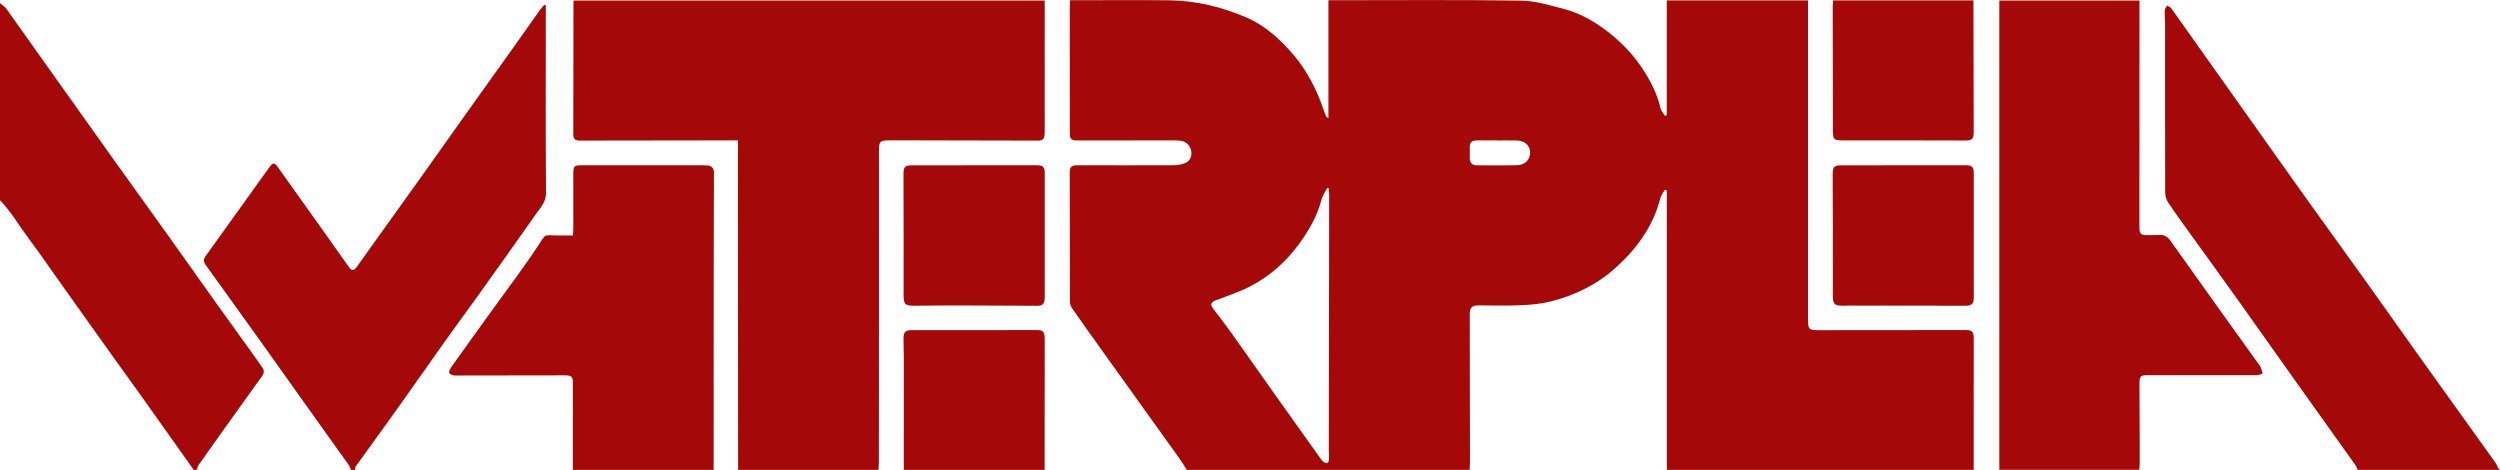 <?xml version="1.0" encoding="utf-8"?>
<!-- Generator: Adobe Illustrator 16.0.0, SVG Export Plug-In . SVG Version: 6.00 Build 0)  -->
<!DOCTYPE svg PUBLIC "-//W3C//DTD SVG 1.1//EN" "http://www.w3.org/Graphics/SVG/1.1/DTD/svg11.dtd">
<svg version="1.1" id="Layer_1" xmlns="http://www.w3.org/2000/svg" xmlns:xlink="http://www.w3.org/1999/xlink" x="0px" y="0px"
	 width="266px" height="50px" viewBox="0 0 574.677 107.993" xml:space="preserve">
<g>
	<path fill-rule="evenodd" fill="#a40808" clip-rule="evenodd" d="M245.985,0.036c0.477,0,0.91,0,1.344,0c7.16,0,14.32-0.061,21.479,0.019
		c6.11,0.068,12.006,1.524,17.563,3.89c4.399,1.873,7.986,5.098,11.084,8.796c2.435,2.905,4.275,6.152,5.729,9.628
		c0.567,1.356,1.017,2.762,1.533,4.141c0.091,0.241,0.252,0.454,0.653,0.639c0-9.017,0-18.033,0-27.112c0.591,0,0.988,0,1.386,0
		c14.279,0,28.561-0.125,42.837,0.091c3.363,0.051,6.751,1.09,10.052,1.961c3.579,0.944,6.776,2.783,9.726,5.029
		c3.37,2.565,6.244,5.587,8.524,9.165c1.703,2.672,3.104,5.467,3.8,8.594c0.139,0.621,0.669,1.155,1.018,1.729
		c0.144-0.05,0.286-0.1,0.428-0.15c0-8.785,0-17.57,0-26.387c10.905,0,21.62,0,32.467,0c0,1.395,0,2.768,0,4.142
		c0.001,22.879,0.002,45.758,0.002,68.637c0,3.04,0,3.037,3.013,3.034c11.119-0.011,22.239-0.02,33.358-0.027
		c1.375-0.001,1.725,0.424,1.725,2.107c0,6.12-0.006,12.239-0.009,18.359c-0.001,3.876,0,7.751,0,11.671
		c-23.521,0-46.952,0-70.539,0c0-21.427,0-42.822,0-64.218c-0.158-0.056-0.316-0.112-0.475-0.168
		c-0.349,0.646-0.845,1.255-1.022,1.945c-1.666,6.465-5.396,11.583-10.272,15.975c-4.341,3.911-9.45,6.392-15.064,7.784
		c-2.231,0.554-4.582,0.743-6.89,0.843c-3.193,0.138-6.397,0.038-9.597,0.029c-1.438-0.005-1.988,0.498-1.986,1.919
		c0.015,11.359,0.037,22.718,0.051,34.077c0.001,0.589-0.057,1.179-0.09,1.813c-21.71,0-43.421,0-64.996,0
		c-0.672-1.026-1.273-2.021-1.947-2.962c-5.761-8.052-11.539-16.091-17.304-24.139c-2.417-3.375-4.832-6.751-7.201-10.159
		c-0.295-0.424-0.429-1.046-0.431-1.576c-0.031-9.839-0.034-19.679-0.032-29.518c0-1.316,0.392-1.665,1.758-1.664
		c7.359,0.004,14.719,0.025,22.079-0.002c0.856-0.003,1.758-0.149,2.555-0.449c1.231-0.464,1.723-1.502,1.546-2.784
		c-0.16-1.155-1.091-2.182-2.235-2.372c-0.587-0.098-1.194-0.107-1.793-0.107c-7.359-0.001-14.719,0.005-22.079,0.013
		c-1.465,0.001-1.815-0.289-1.817-1.716c-0.012-9.76-0.009-19.519-0.007-29.279C245.906,0.919,245.95,0.563,245.985,0.036z
		 M305.399,43.219c-0.107-0.018-0.216-0.036-0.323-0.054c-0.459,0.942-1.088,1.84-1.346,2.833c-0.949,3.663-2.802,6.856-4.979,9.875
		c-3.109,4.311-7.016,7.77-11.771,10.143c-2.411,1.202-5.011,2.024-7.529,3.011c-1.165,0.457-1.292,1.004-0.547,1.966
		c1.392,1.796,2.773,3.603,4.092,5.452c3.405,4.772,6.767,9.576,10.159,14.357c3.463,4.881,6.94,9.752,10.419,14.621
		c0.206,0.288,0.438,0.589,0.727,0.777c0.242,0.157,0.646,0.294,0.864,0.192c0.196-0.092,0.322-0.517,0.329-0.798
		c0.022-0.878-0.045-1.758-0.044-2.637c0.028-19.345,0.063-38.69,0.087-58.036C305.539,44.354,305.448,43.786,305.399,43.219z
		 M344.092,32.275c0-0.008,0-0.016,0-0.024c-1.435,0-2.87-0.011-4.306,0.003c-1.652,0.016-1.972,0.362-1.928,1.971
		c0.02,0.717-0.018,1.435-0.001,2.152c0.023,0.991,0.521,1.606,1.535,1.612c3.149,0.018,6.301,0.05,9.447-0.037
		c1.783-0.049,2.938-1.363,2.891-3.01c-0.044-1.497-1.225-2.595-2.975-2.655C347.203,32.232,345.646,32.275,344.092,32.275z"/>
	<path fill-rule="evenodd" fill="#a40808" clip-rule="evenodd" d="M240.148,0.1c0,10.107,0.004,20.208-0.005,30.31
		c-0.001,1.506-0.389,1.904-1.674,1.901c-9.437-0.021-18.875-0.042-28.312-0.062c-1.92-0.004-3.839-0.004-5.759,0.003
		c-2.163,0.008-2.348,0.247-2.346,2.415c0.011,12.998,0.001,25.995-0.002,38.992c-0.003,10.798-0.006,21.596-0.015,32.394
		c0,0.629-0.063,1.259-0.099,1.936c-10.694,0-21.403,0-32.266,0c0-1.375,0.001-2.745,0-4.114
		c-0.015-22.636-0.029-45.271-0.043-67.906c0-0.32-0.002-0.64,0-0.96c0.024-2.755,0,0,0.024-2.755
		c-11.197,0.016-25.109,0.032-36.306,0.052c-0.914,0.002-1.561-0.232-1.559-1.333c0.019-10.197,0.023-20.395,0.035-30.592
		c0-0.072,0.041-0.145,0.082-0.28C167.944,0.1,204,0.1,240.148,0.1z"/>
	<path fill-rule="evenodd" fill="#a40808" clip-rule="evenodd" d="M491.804,0.106c0,1.341,0,2.684,0,4.027c-0.004,16.036-0.009,32.072-0.012,48.108
		c-0.001,1.509,0.331,1.827,1.841,1.803c0.92-0.015,1.842,0.011,2.758-0.053c1.13-0.077,1.888,0.437,2.514,1.316
		c3.884,5.467,7.776,10.927,11.678,16.382c2.949,4.123,5.915,8.234,8.871,12.353c0.093,0.13,0.188,0.267,0.239,0.415
		c0.16,0.466,0.299,0.938,0.445,1.408c-0.481,0.127-0.963,0.363-1.444,0.364c-8.277,0.018-16.556,0.008-24.833-0.001
		c-1.915-0.002-2.069,0.202-2.057,2.149c0.042,6.078,0.047,12.156,0.056,18.234c0.001,0.435-0.072,0.87-0.116,1.365
		c-10.686,0-21.385,0-32.158,0c0-35.948,0-71.875,0-107.871C470.301,0.106,481.001,0.106,491.804,0.106z"/>
	<path fill-rule="evenodd" fill="#a40808" clip-rule="evenodd" d="M125.462,1.223c0,0.539,0,1.078,0,1.617c-0.001,13.837-0.052,27.674,0.047,41.51
		c0.015,2.136-1.289,3.371-2.306,4.824c-4.324,6.182-8.713,12.317-13.101,18.454c-2.555,3.574-5.173,7.102-7.722,10.679
		c-3.451,4.844-6.85,9.724-10.296,14.571c-2.475,3.482-4.989,6.938-7.488,10.404c-0.956,1.325-1.928,2.64-2.866,3.978
		c-0.117,0.167-0.068,0.451-0.102,0.729c-0.34,0-0.732,0-0.958,0c-0.192-0.437-0.288-0.812-0.497-1.105
		c-3.797-5.333-7.612-10.653-11.415-15.983c-2.944-4.127-5.866-8.27-8.815-12.392c-4.204-5.875-8.417-11.743-12.648-17.599
		c-0.521-0.721-0.569-1.312-0.034-2.053c3.485-4.818,6.943-9.658,10.408-14.491c1.442-2.012,2.862-4.04,4.33-6.033
		c0.733-0.995,1.107-0.99,1.811-0.006c3.533,4.935,7.05,9.88,10.567,14.826c1.99,2.798,3.969,5.604,5.956,8.404
		c0.62,0.873,1.185,0.442,1.625-0.149c1.094-1.474,2.131-2.99,3.201-4.483c3.859-5.386,7.731-10.764,11.581-16.157
		c3.34-4.68,6.65-9.382,9.986-14.065c3.8-5.333,7.619-10.652,11.419-15.984c2.016-2.828,4.004-5.675,6.019-8.504
		c0.281-0.394,0.638-0.734,0.959-1.1C125.237,1.151,125.35,1.187,125.462,1.223z"/>
	<path fill-rule="evenodd" fill="#a40808" clip-rule="evenodd" d="M164.045,107.994c-10.788,0-21.501,0-32.363,0c0-6.629-0.01-13.245,0.008-19.861
		c0.004-1.502-0.25-1.866-1.782-1.865c-8.438,0.006-16.877,0.045-25.315,0.037c-0.452-0.001-1.071-0.21-1.299-0.539
		c-0.163-0.235,0.093-0.909,0.343-1.26c3.053-4.293,6.144-8.559,9.217-12.838c3.423-4.767,8.571-11.552,11.687-16.511
		c1.072-1.485,0.824-0.824,1.387-1.113c0.619,0.09,5.036,0.066,5.784,0.066c0.032-0.671,0.082-1.216,0.082-1.761
		c0.002-4.16-0.006-8.32-0.009-12.479c-0.001-1.651,0.246-1.901,1.844-1.9c9.28,0.003,18.559,0.005,27.839,0.01
		c0.359,0,0.721,0,1.079,0.03c1.041,0.088,1.569,0.605,1.564,1.709c-0.031,8.639-0.048,17.279-0.054,25.918
		c-0.01,13.439-0.008,26.879-0.011,40.318C164.045,106.621,164.045,107.287,164.045,107.994z"/>
	<path fill-rule="evenodd" fill="#a40808" clip-rule="evenodd" d="M574.677,107.993c-10.955,0-21.906,0-32.702,0
		c-0.178-0.393-0.271-0.728-0.461-0.994c-4.794-6.729-9.605-13.446-14.397-20.177c-4.212-5.917-8.388-11.86-12.609-17.771
		c-3.758-5.262-7.561-10.49-11.335-15.74c-1.63-2.269-3.29-4.519-4.823-6.852c-0.43-0.653-0.64-1.57-0.642-2.367
		c-0.033-12.876-0.014-25.753-0.017-38.629c0-1.039-0.126-2.079-0.086-3.114c0.014-0.363,0.35-0.714,0.539-1.07
		c0.319,0.193,0.744,0.312,0.943,0.591c5.466,7.671,10.905,15.361,16.355,23.043c5.036,7.099,10.063,14.204,15.123,21.285
		c4.573,6.398,9.198,12.76,13.776,19.155c3.741,5.226,7.441,10.482,11.174,15.716c3.431,4.811,6.879,9.61,10.322,14.412
		c2.605,3.634,5.221,7.261,7.816,10.901c0.243,0.341,0.378,0.76,0.611,1.243"/>
	<path fill-rule="evenodd" fill="#a40808" clip-rule="evenodd" d="M45.178,108.005c-0.263,0-0.62,0-0.647,0c-2.166-3.056-4.209-5.942-6.257-8.827
		c-2.103-2.963-4.203-5.928-6.316-8.883c-2.114-2.954-4.248-5.896-6.364-8.848c-2.115-2.953-4.222-5.911-6.329-8.87
		s-4.209-5.922-6.316-8.882c-2.106-2.959-4.157-5.961-6.339-8.863C4.48,52.001,2.721,48.873,0,46.001C0,31.33,0,16.18,0,0.712
		c0.597,0.509,1.104,0.796,1.412,1.227C5.106,7.1,8.767,12.286,12.445,17.459c4.649,6.54,9.299,13.08,13.964,19.608
		c4.224,5.911,8.479,11.8,12.703,17.71c3.389,4.741,6.745,9.507,10.131,14.25c2.993,4.191,6.01,8.364,9.013,12.549
		c0.676,0.94,1.327,1.898,2.007,2.836c0.483,0.667,0.505,1.291,0.011,1.979c-3.125,4.34-6.238,8.689-9.348,13.041
		c-1.741,2.436-3.477,4.875-5.192,7.328C45.491,107.106,45.379,107.544,45.178,108.005z"/>
	<path fill-rule="evenodd" fill="#a40808" clip-rule="evenodd" d="M223.986,37.971c4.756,0,9.512,0.002,14.268-0.001
		c1.468-0.001,1.902,0.382,1.903,1.803c0.006,9.512,0.004,19.024-0.001,28.536c-0.001,1.453-0.45,1.973-1.647,1.967
		c-5.954-0.027-11.908-0.07-17.862-0.079c-3.477-0.005-6.953,0.036-10.43,0.068c-2.204,0.021-2.512-0.366-2.506-2.558
		c0.022-9.231,0.003-18.463-0.028-27.695c-0.005-1.582,0.319-2.021,1.916-2.025c4.796-0.014,9.592-0.005,14.388-0.005
		C223.986,37.979,223.986,37.975,223.986,37.971z"/>
	<path fill-rule="evenodd" fill="#a40808" clip-rule="evenodd" d="M207.756,108c0-8.746,0.003-17.41-0.003-26.074
		c-0.001-1.358-0.073-2.718-0.063-4.076c0.013-1.602,0.384-1.97,2.005-1.973c5.078-0.01,10.156,0.005,15.233,0.002
		c4.478-0.003,8.956-0.017,13.434-0.026c1.43-0.003,1.789,0.425,1.788,2.171c-0.003,5.797-0.012,11.595-0.016,17.392
		c-0.003,4.184-0.001,8.366-0.001,12.585C229.348,108,218.637,108,207.756,108z"/>
	<path fill-rule="evenodd" fill="#a40808" clip-rule="evenodd" d="M437.604,37.971c4.759,0,9.517,0,14.275,0c1.439,0,1.836,0.42,1.835,1.86
		c-0.006,9.515-0.007,19.031-0.002,28.545c0.001,1.46-0.504,1.894-1.944,1.889c-9.076-0.031-18.151-0.028-27.228-0.035
		c-0.239,0-0.479,0.029-0.719,0.033c-2.208,0.035-2.517-0.362-2.512-2.552c0.021-9.235,0.003-18.472-0.028-27.708
		c-0.006-1.573,0.324-2.011,1.928-2.016c4.798-0.013,9.597-0.005,14.395-0.005C437.604,37.979,437.604,37.974,437.604,37.971z"/>
	<path fill-rule="evenodd" fill="#a40808" clip-rule="evenodd" d="M421.401,0.07c10.737,0,21.444,0,32.24,0c0,1.215-0.002,2.397,0,3.579
		c0.018,8.874,0.035,17.748,0.057,26.622c0.004,1.729-0.374,2.021-2.133,2.015c-9.114-0.031-18.229-0.031-27.342-0.023
		c-2.885,0.002-2.901-0.023-2.9-2.954c0.001-9.233-0.028-18.467-0.037-27.7C421.285,1.106,421.359,0.604,421.401,0.07z"/>
</g>
</svg>
